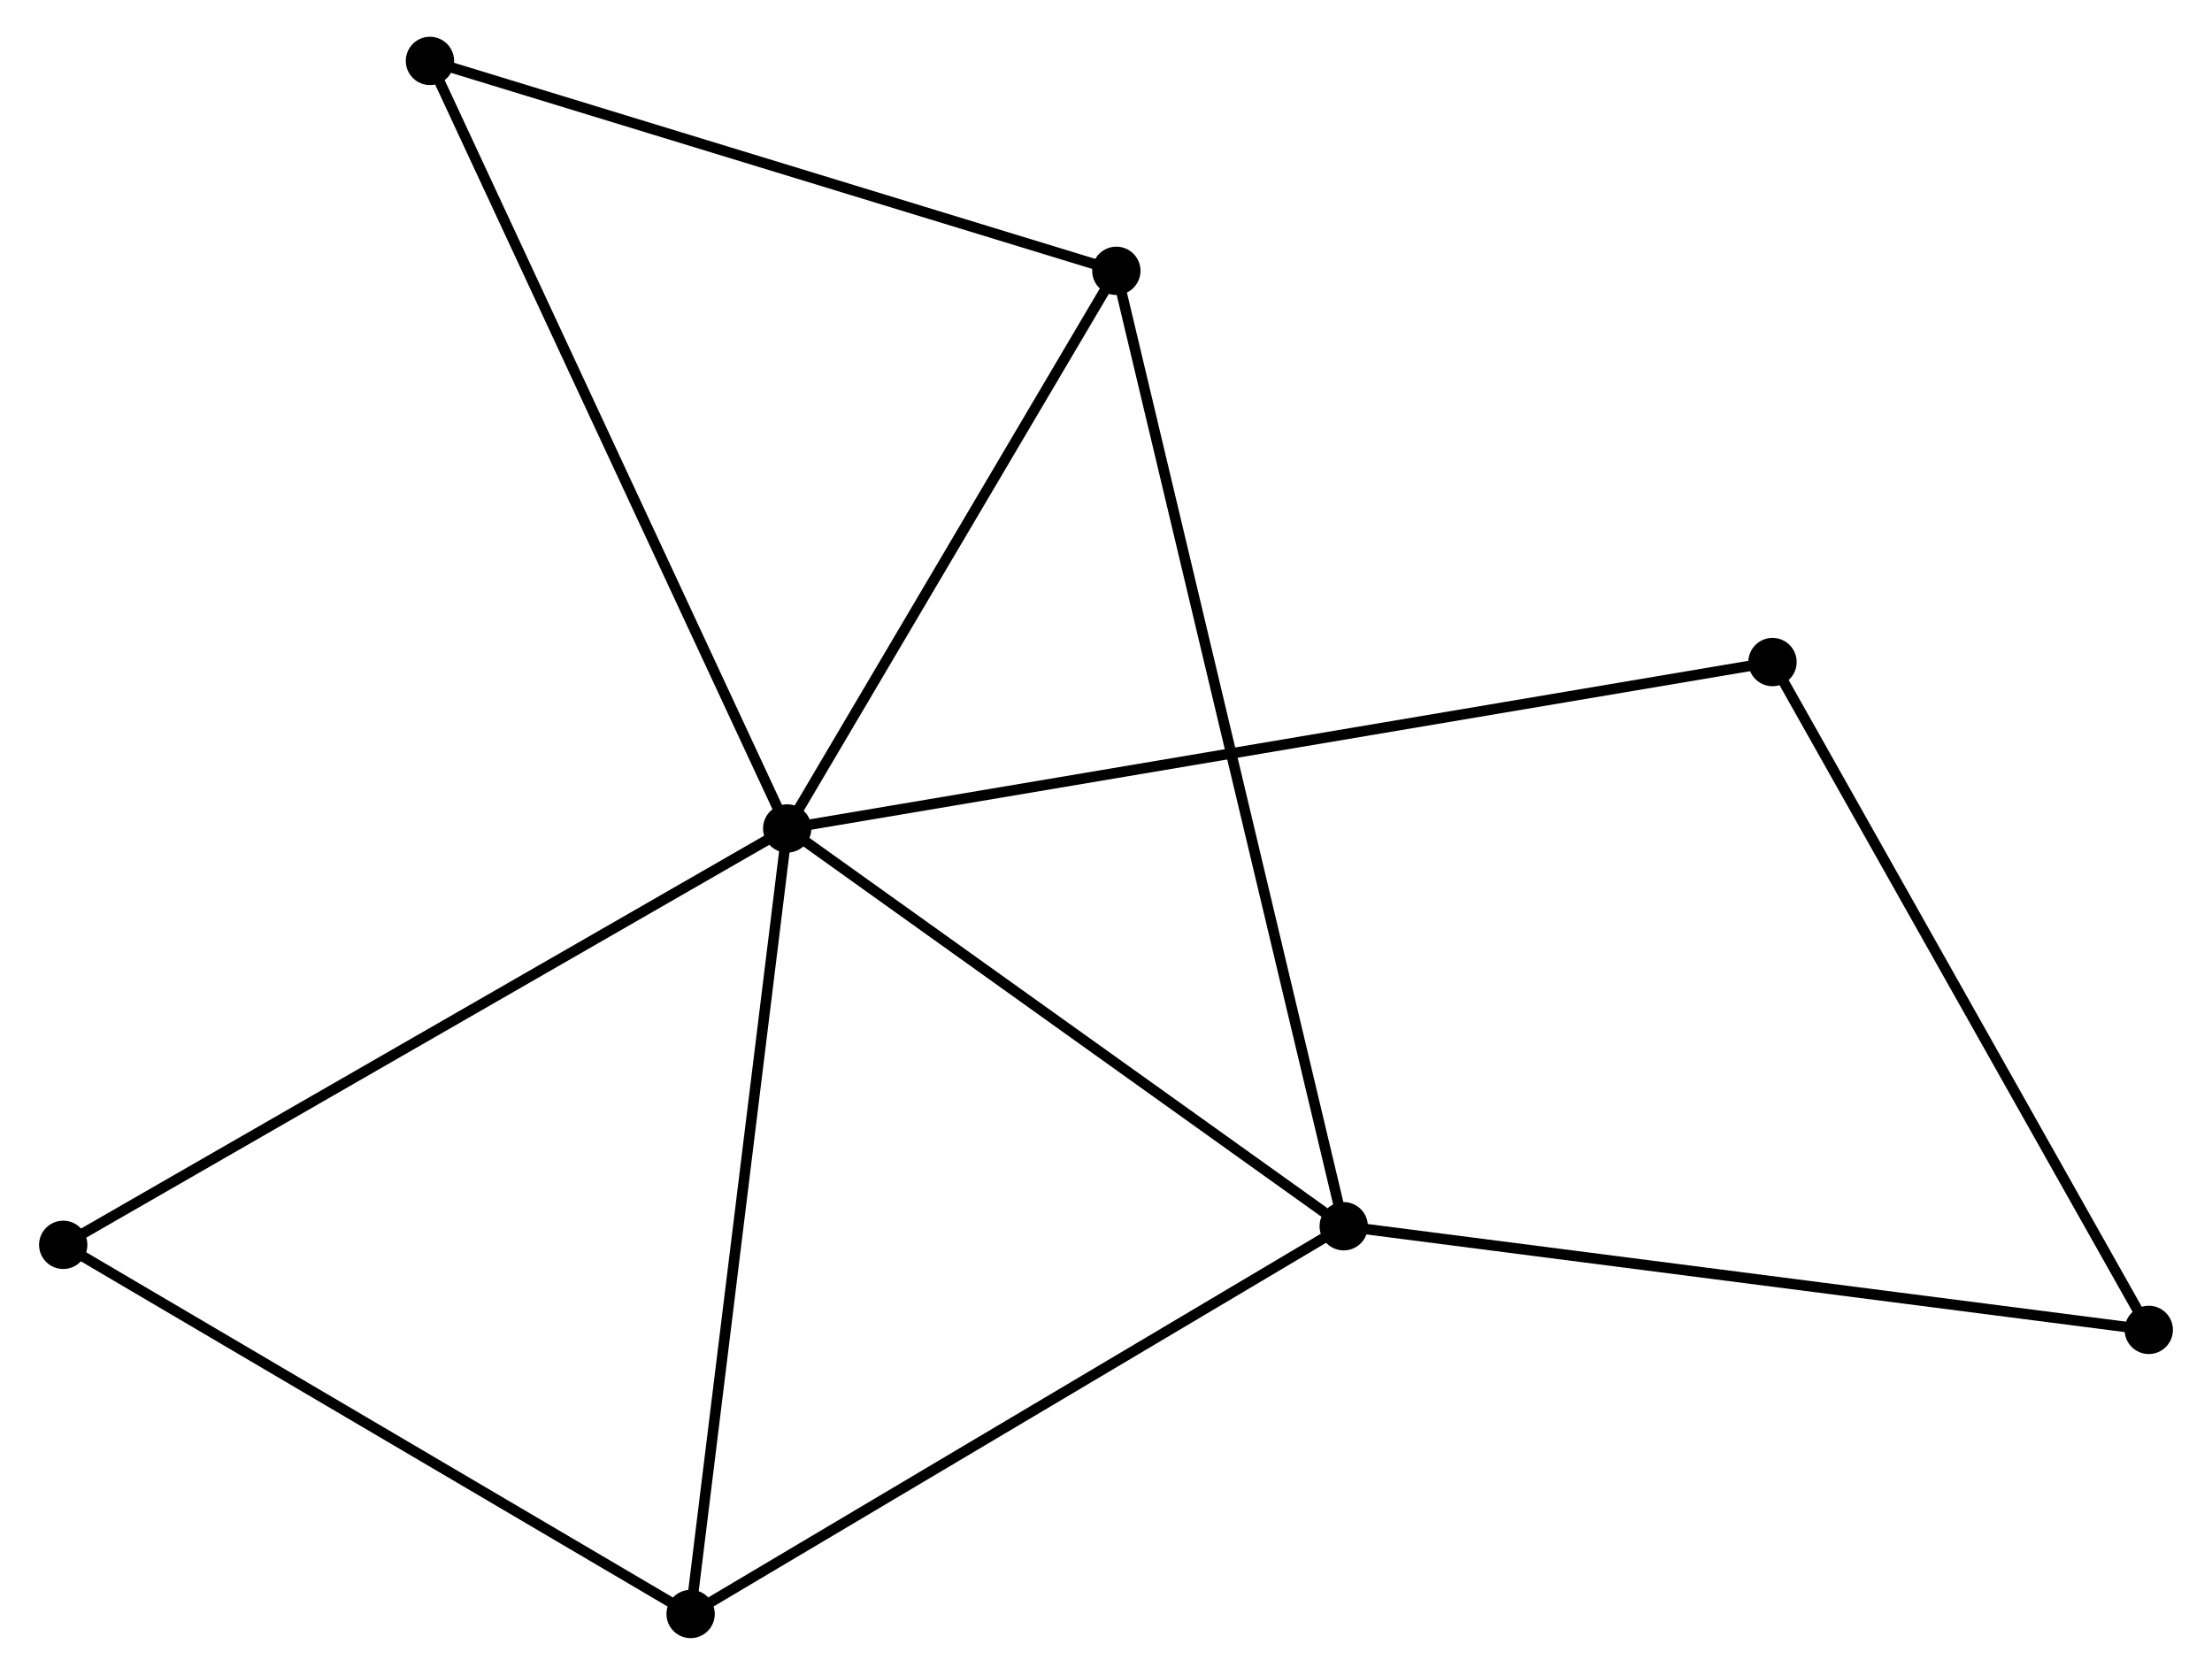<?xml version="1.0" encoding="UTF-8" standalone="no"?>
<!DOCTYPE svg PUBLIC "-//W3C//DTD SVG 1.1//EN"
 "http://www.w3.org/Graphics/SVG/1.1/DTD/svg11.dtd">
<!-- Generated by graphviz version 2.36.0 (20140111.2315)
 -->
<!-- Title: %3 Pages: 1 -->
<svg width="210pt" height="159pt"
 viewBox="0.00 0.00 210.17 159.46" xmlns="http://www.w3.org/2000/svg" xmlns:xlink="http://www.w3.org/1999/xlink">
<g id="graph0" class="graph" transform="scale(1 1) rotate(0) translate(4 155.464)">
<title>%3</title>
<!-- 0 -->
<g id="node1" class="node"><title>0</title>
<ellipse fill="black" stroke="black" cx="70.732" cy="-76.589" rx="1.8" ry="1.8"/>
</g>
<!-- 1 -->
<g id="node2" class="node"><title>1</title>
<ellipse fill="black" stroke="black" cx="123.718" cy="-38.718" rx="1.8" ry="1.8"/>
</g>
<!-- 0&#45;&#45;1 -->
<g id="edge1" class="edge"><title>0&#45;&#45;1</title>
<path fill="none" stroke="black" d="M72.495,-75.329C80.539,-69.579 113.724,-45.861 121.894,-40.022"/>
</g>
<!-- 2 -->
<g id="node3" class="node"><title>2</title>
<ellipse fill="black" stroke="black" cx="102.07" cy="-129.68" rx="1.8" ry="1.8"/>
</g>
<!-- 0&#45;&#45;2 -->
<g id="edge2" class="edge"><title>0&#45;&#45;2</title>
<path fill="none" stroke="black" d="M71.774,-78.355C76.532,-86.416 96.159,-119.666 100.991,-127.852"/>
</g>
<!-- 3 -->
<g id="node4" class="node"><title>3</title>
<ellipse fill="black" stroke="black" cx="61.536" cy="-1.8" rx="1.8" ry="1.8"/>
</g>
<!-- 0&#45;&#45;3 -->
<g id="edge3" class="edge"><title>0&#45;&#45;3</title>
<path fill="none" stroke="black" d="M70.504,-74.74C69.243,-64.483 63.115,-14.639 61.789,-3.859"/>
</g>
<!-- 4 -->
<g id="node5" class="node"><title>4</title>
<ellipse fill="black" stroke="black" cx="164.544" cy="-92.432" rx="1.8" ry="1.8"/>
</g>
<!-- 0&#45;&#45;4 -->
<g id="edge4" class="edge"><title>0&#45;&#45;4</title>
<path fill="none" stroke="black" d="M72.691,-76.92C84.9,-78.982 150.418,-90.047 162.595,-92.103"/>
</g>
<!-- 5 -->
<g id="node6" class="node"><title>5</title>
<ellipse fill="black" stroke="black" cx="36.718" cy="-149.664" rx="1.8" ry="1.8"/>
</g>
<!-- 0&#45;&#45;5 -->
<g id="edge5" class="edge"><title>0&#45;&#45;5</title>
<path fill="none" stroke="black" d="M69.891,-78.395C65.185,-88.505 42.158,-137.976 37.529,-147.92"/>
</g>
<!-- 6 -->
<g id="node7" class="node"><title>6</title>
<ellipse fill="black" stroke="black" cx="1.8" cy="-36.946" rx="1.8" ry="1.8"/>
</g>
<!-- 0&#45;&#45;6 -->
<g id="edge6" class="edge"><title>0&#45;&#45;6</title>
<path fill="none" stroke="black" d="M69.028,-75.609C59.574,-70.172 13.634,-43.752 3.697,-38.038"/>
</g>
<!-- 1&#45;&#45;2 -->
<g id="edge7" class="edge"><title>1&#45;&#45;2</title>
<path fill="none" stroke="black" d="M123.266,-40.618C120.449,-52.456 105.33,-115.983 102.52,-127.791"/>
</g>
<!-- 1&#45;&#45;3 -->
<g id="edge8" class="edge"><title>1&#45;&#45;3</title>
<path fill="none" stroke="black" d="M121.924,-37.653C112.844,-32.262 72.037,-8.035 63.219,-2.799"/>
</g>
<!-- 7 -->
<g id="node8" class="node"><title>7</title>
<ellipse fill="black" stroke="black" cx="200.369" cy="-28.849" rx="1.8" ry="1.8"/>
</g>
<!-- 1&#45;&#45;7 -->
<g id="edge9" class="edge"><title>1&#45;&#45;7</title>
<path fill="none" stroke="black" d="M125.613,-38.474C136.218,-37.108 188.109,-30.427 198.54,-29.084"/>
</g>
<!-- 2&#45;&#45;5 -->
<g id="edge10" class="edge"><title>2&#45;&#45;5</title>
<path fill="none" stroke="black" d="M100.185,-130.256C90.641,-133.175 47.754,-146.289 38.487,-149.123"/>
</g>
<!-- 3&#45;&#45;6 -->
<g id="edge11" class="edge"><title>3&#45;&#45;6</title>
<path fill="none" stroke="black" d="M59.813,-2.814C51.09,-7.946 11.888,-31.011 3.417,-35.995"/>
</g>
<!-- 4&#45;&#45;7 -->
<g id="edge12" class="edge"><title>4&#45;&#45;7</title>
<path fill="none" stroke="black" d="M165.43,-90.861C170.343,-82.14 194.219,-39.764 199.383,-30.599"/>
</g>
</g>
</svg>
